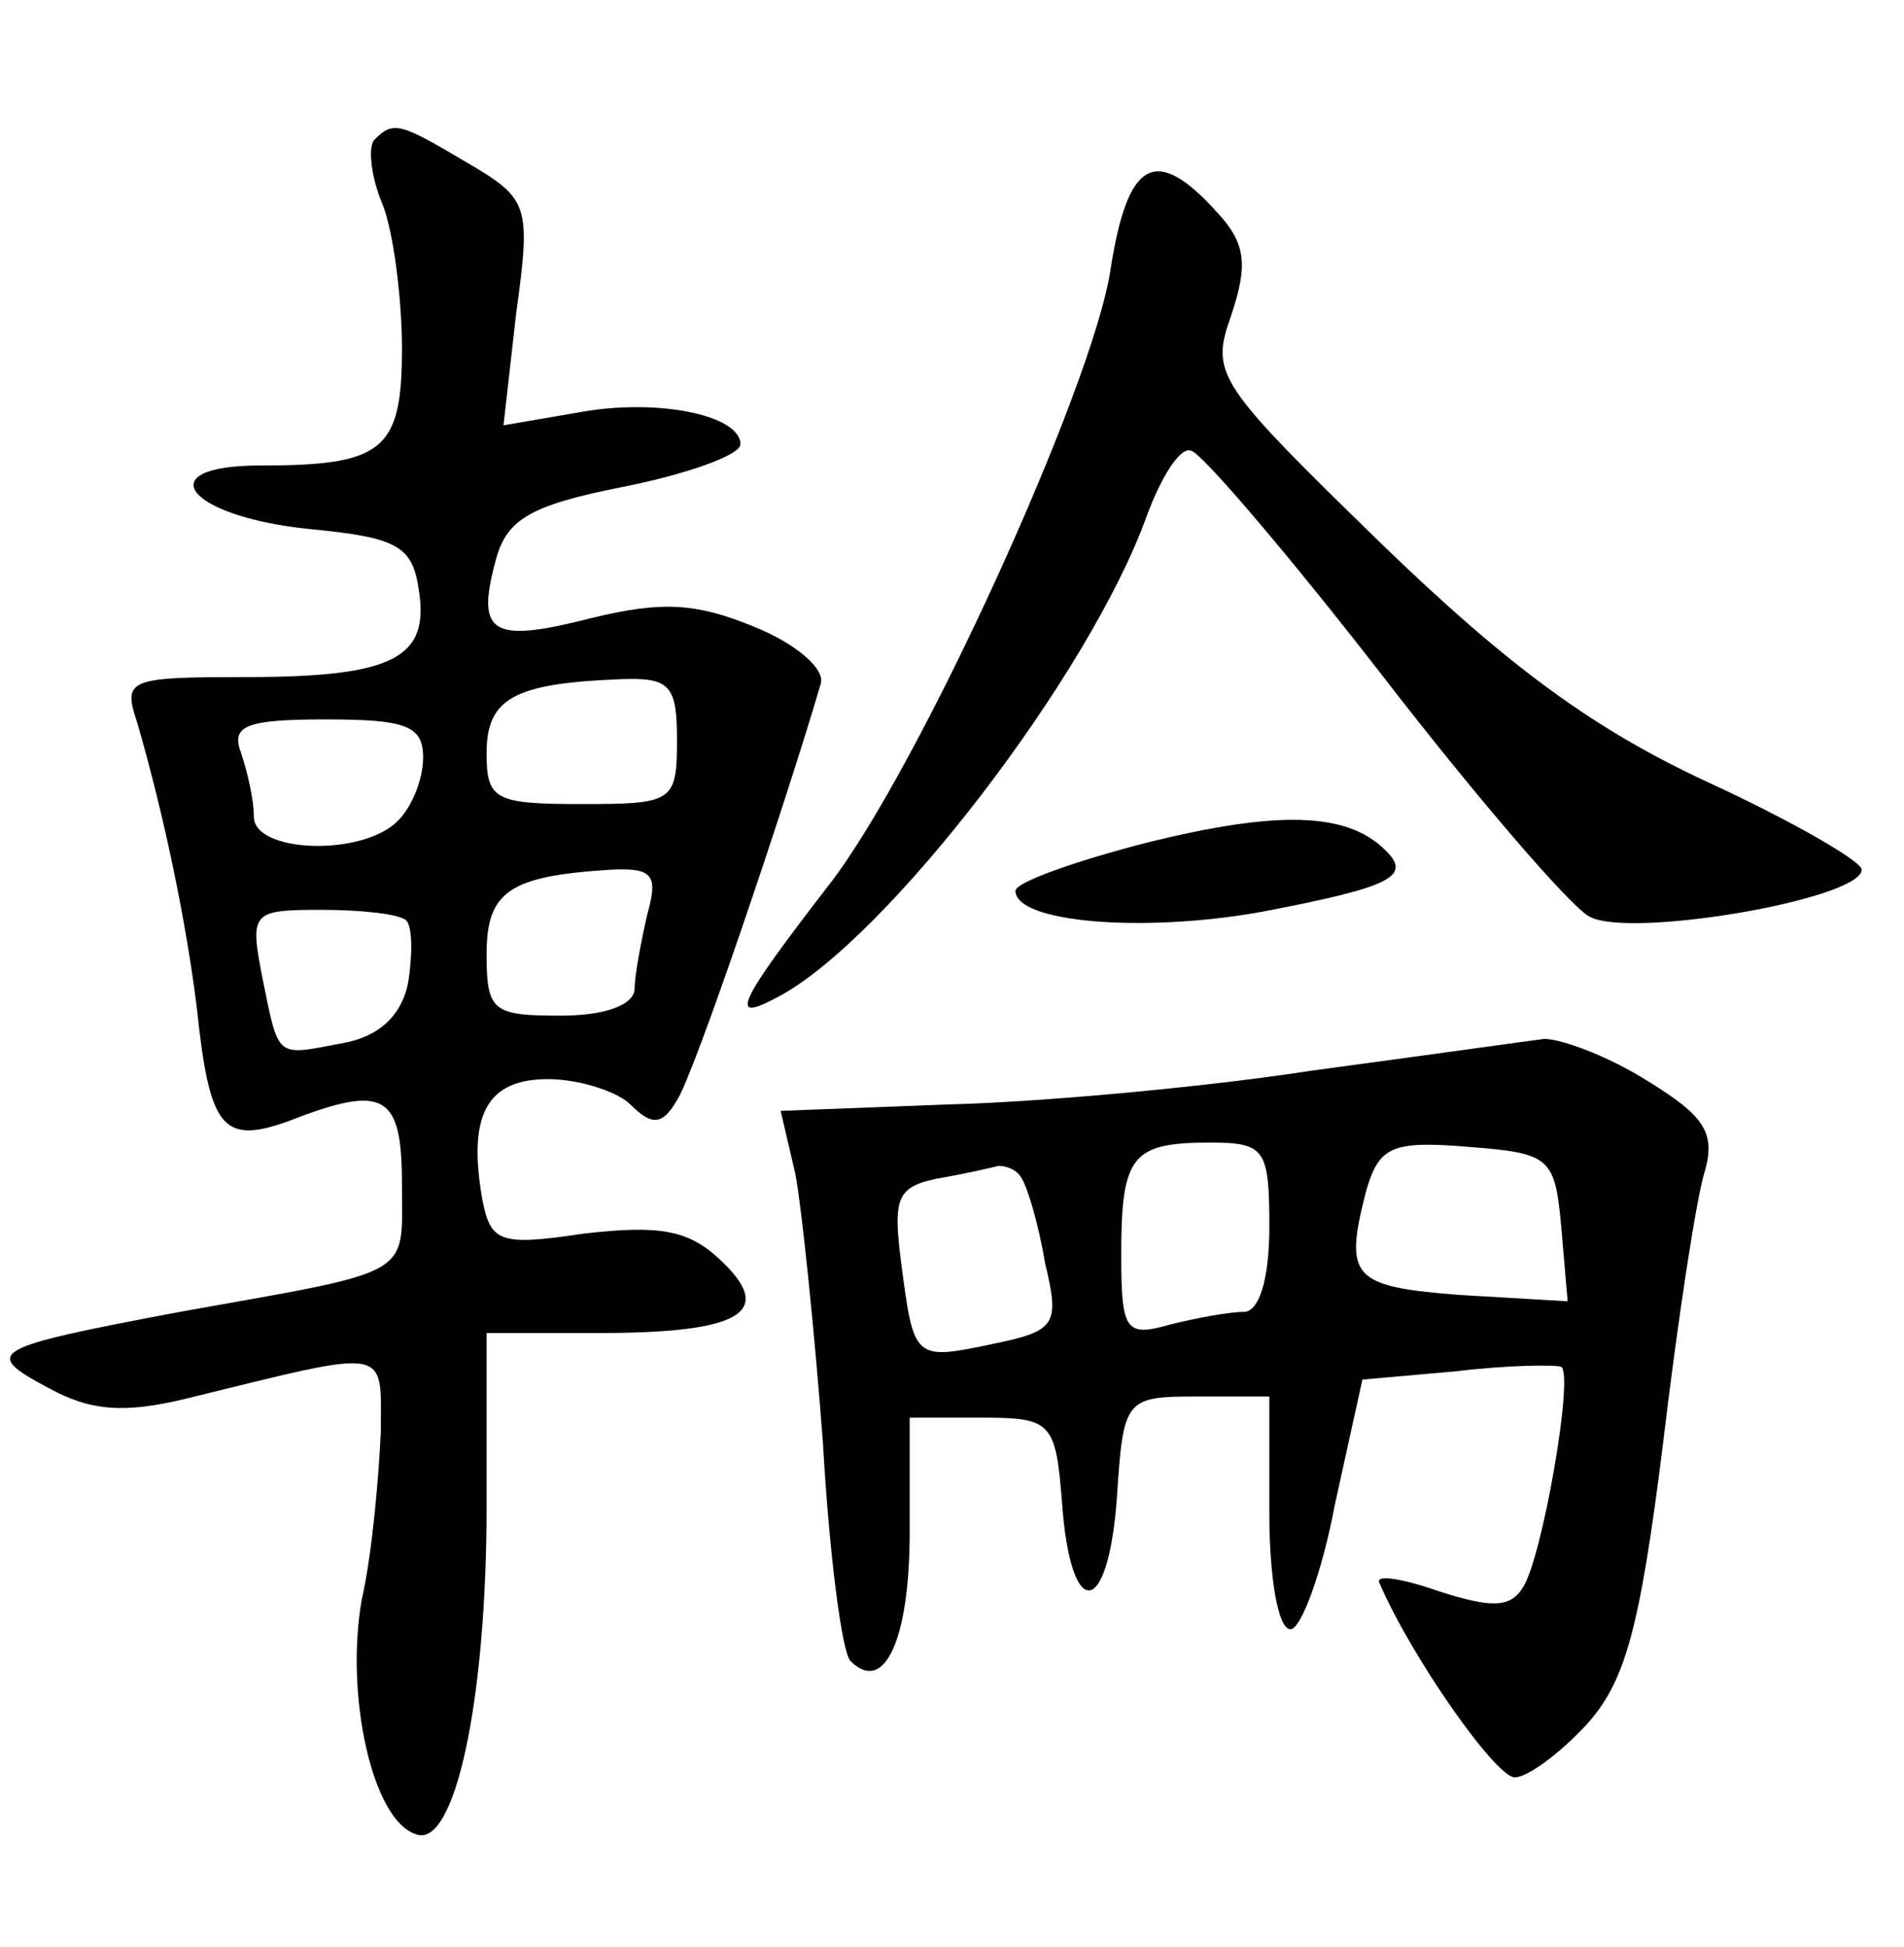 <?xml version="1.0" standalone="no"?>
<!DOCTYPE svg PUBLIC "-//W3C//DTD SVG 20010904//EN"
 "http://www.w3.org/TR/2001/REC-SVG-20010904/DTD/svg10.dtd">
<svg version="1.0" xmlns="http://www.w3.org/2000/svg"
 width="90pt" height="92pt" viewBox="0 0 90 92"
 preserveAspectRatio="xMidYMid meet">
<g transform="translate(0,92) scale(0.1,-0.1)"
fill="#000000" stroke="none">
<path d="M177 854 c-3 -3 -2 -17 4 -31 5 -13 9 -44 9 -68 0 -48 -9 -55 -67
-55 -53 0 -35 -24 23 -30 42 -4 49 -8 52 -29 5 -32 -12 -41 -82 -41 -56 0 -58
-1 -51 -22 13 -45 23 -94 28 -134 6 -57 12 -65 43 -54 46 18 54 13 54 -30 0
-44 7 -40 -105 -60 -90 -17 -94 -19 -62 -36 20 -11 36 -12 65 -5 98 24 92 25
92 -16 -1 -21 -4 -57 -9 -79 -8 -45 5 -105 26 -111 18 -6 33 63 33 155 l0 82
53 0 c68 0 84 10 57 35 -15 14 -29 16 -64 12 -40 -6 -44 -4 -48 16 -7 40 2 57
31 57 15 0 33 -6 39 -12 10 -10 15 -10 22 2 8 12 51 139 68 197 2 7 -12 19
-32 27 -27 11 -43 12 -76 4 -47 -12 -55 -8 -46 26 5 20 15 27 61 36 30 6 55
15 55 20 0 14 -40 22 -77 15 l-35 -6 6 53 c7 51 6 54 -23 71 -32 19 -35 20
-44 11z m143 -284 c0 -29 -2 -30 -45 -30 -41 0 -45 2 -45 24 0 26 13 33 63 35
24 1 27 -3 27 -29z m-120 -8 c0 -10 -5 -23 -12 -30 -17 -17 -68 -15 -68 2 0 8
-3 21 -6 30 -5 13 2 16 40 16 38 0 46 -3 46 -18z m106 -74 c-3 -13 -6 -29 -6
-35 0 -8 -14 -13 -35 -13 -32 0 -35 2 -35 29 0 30 11 37 59 40 20 1 22 -3 17
-21z m-114 -3 c3 -3 3 -16 1 -29 -3 -16 -14 -26 -31 -29 -32 -6 -30 -8 -38 31
-6 31 -5 32 28 32 19 0 37 -2 40 -5z"/>
<path d="M525 793 c-8 -55 -91 -237 -133 -291 -44 -57 -48 -66 -24 -53 51 27
147 152 174 227 7 19 16 33 21 31 5 -1 46 -49 91 -107 44 -57 88 -108 97 -113
18 -11 129 8 129 22 0 4 -33 23 -72 41 -54 25 -94 54 -155 113 -78 76 -81 80
-71 108 8 24 7 34 -7 49 -29 32 -42 24 -50 -27z"/>
<path d="M543 522 c-35 -9 -63 -19 -63 -23 0 -15 60 -20 116 -10 63 12 72 17
58 30 -18 17 -50 18 -111 3z"/>
<path d="M620 414 c-52 -8 -130 -15 -173 -16 l-78 -3 7 -30 c3 -16 9 -74 13
-127 3 -53 9 -99 13 -103 16 -16 28 10 28 61 l0 54 34 0 c33 0 35 -2 38 -40 4
-57 22 -55 26 3 3 46 4 47 38 47 l34 0 0 -55 c0 -30 4 -55 10 -55 5 0 15 27
21 59 l13 59 45 4 c25 3 47 3 49 2 6 -4 -9 -90 -18 -104 -6 -10 -15 -10 -40
-2 -17 6 -30 8 -28 4 15 -35 55 -92 64 -92 6 0 21 11 34 25 18 20 25 44 36
132 7 59 16 118 20 130 5 18 -1 26 -27 42 -19 12 -41 20 -49 20 -8 -1 -58 -8
-110 -15z m-20 -74 c0 -25 -5 -40 -12 -40 -7 0 -23 -3 -35 -6 -21 -6 -23 -3
-23 33 0 47 5 53 42 53 26 0 28 -3 28 -40z m138 0 l3 -35 -51 3 c-51 4 -55 8
-44 50 6 20 12 23 48 20 39 -3 41 -5 44 -38z m-255 23 c3 -5 8 -22 11 -40 7
-29 5 -32 -24 -38 -38 -8 -38 -8 -44 38 -4 31 -2 36 17 40 12 2 25 5 29 6 4 0
9 -2 11 -6z"/>
</g>
</svg>
